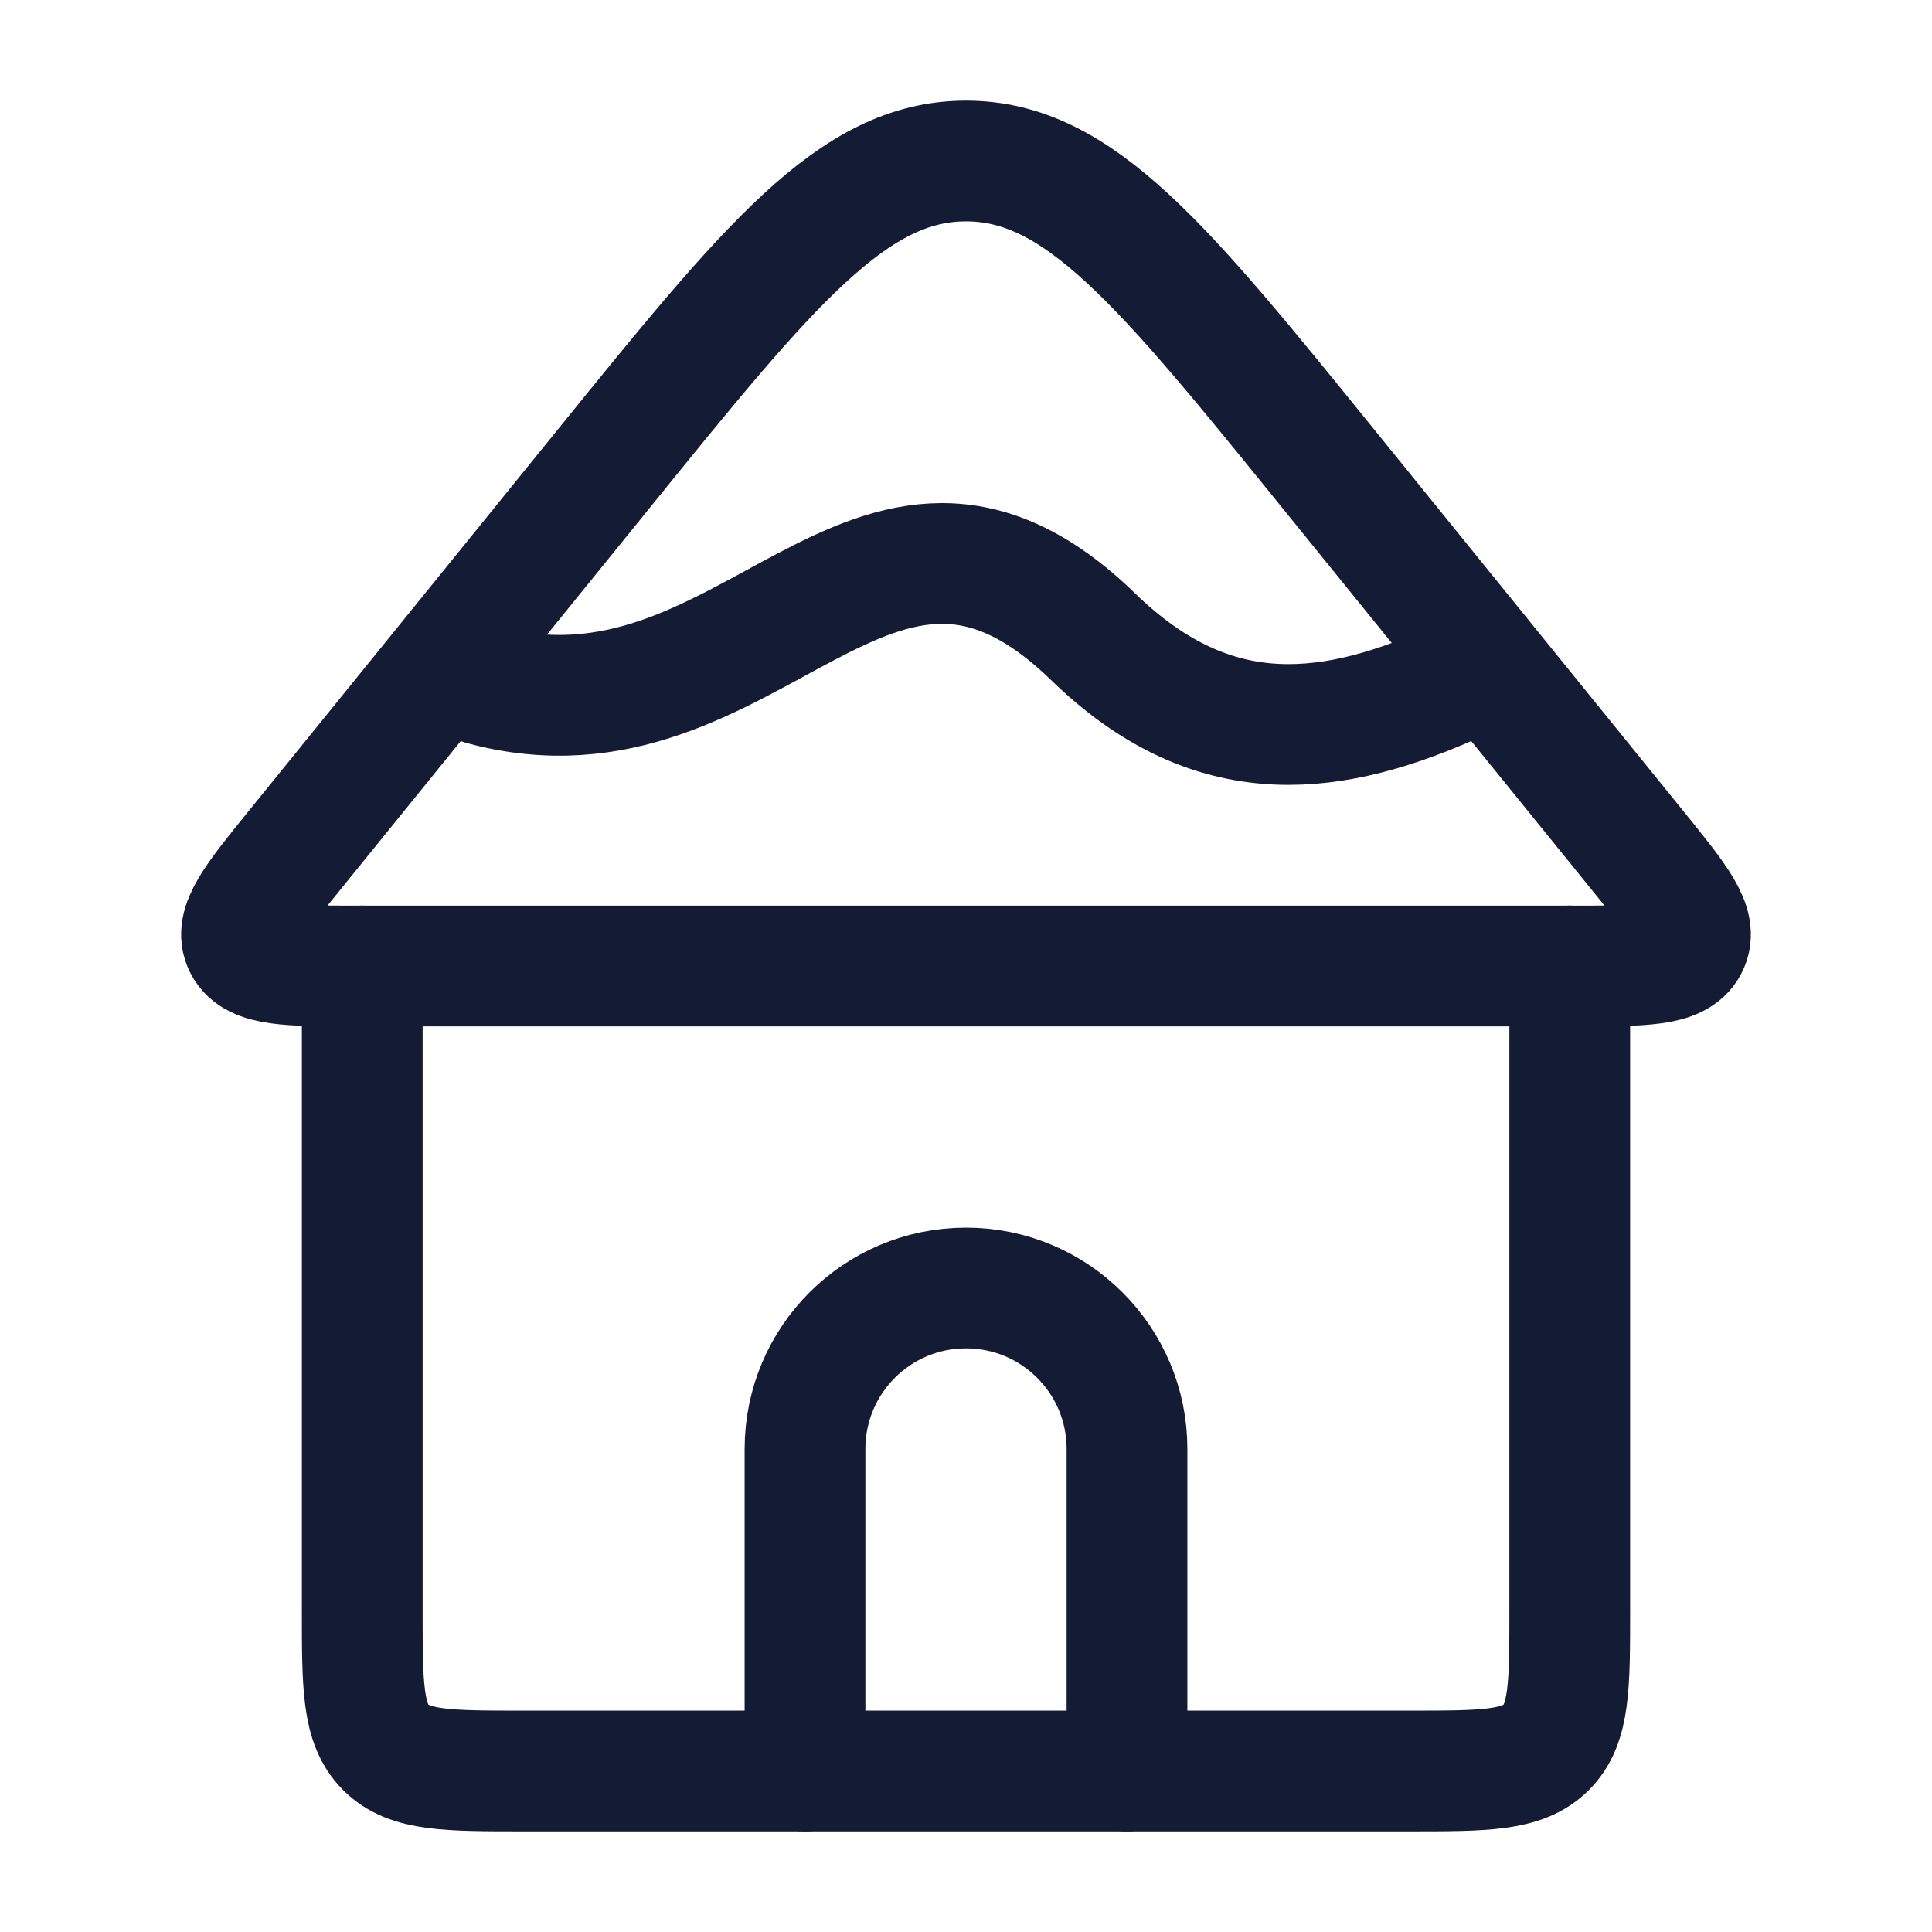 <svg width="24" height="24" viewBox="0 0 24 24" fill="none" xmlns="http://www.w3.org/2000/svg">
<path d="M3.672 10.547L7.48 5.847C9.557 3.282 10.596 2 12 2C13.404 2 14.443 3.282 16.52 5.847L20.328 10.547C20.841 11.18 21.097 11.496 20.966 11.748C20.836 12 20.415 12 19.575 12H4.425C3.585 12 3.164 12 3.034 11.748C2.903 11.496 3.159 11.18 3.672 10.547Z" stroke="#141B34" stroke-width="1.5" stroke-linecap="round" stroke-linejoin="round"/>
<path d="M6 8.508C9.328 9.407 10.821 5.231 13.579 7.91C15 9.29 16.416 9.205 18 8.508" stroke="#141B34" stroke-width="1.5" stroke-linecap="round"/>
<path d="M10 22V18C10 16.895 10.895 16 12 16C13.105 16 14 16.895 14 18V22" stroke="#141B34" stroke-width="1.5" stroke-linecap="round" stroke-linejoin="round"/>
<path d="M19.5 12L19.5 20C19.5 20.943 19.5 21.414 19.207 21.707C18.914 22 18.443 22 17.5 22L6.5 22C5.557 22 5.086 22 4.793 21.707C4.5 21.414 4.5 20.943 4.5 20L4.5 12" stroke="#141B34" stroke-width="1.5" stroke-linecap="round" stroke-linejoin="round"/>
</svg>
